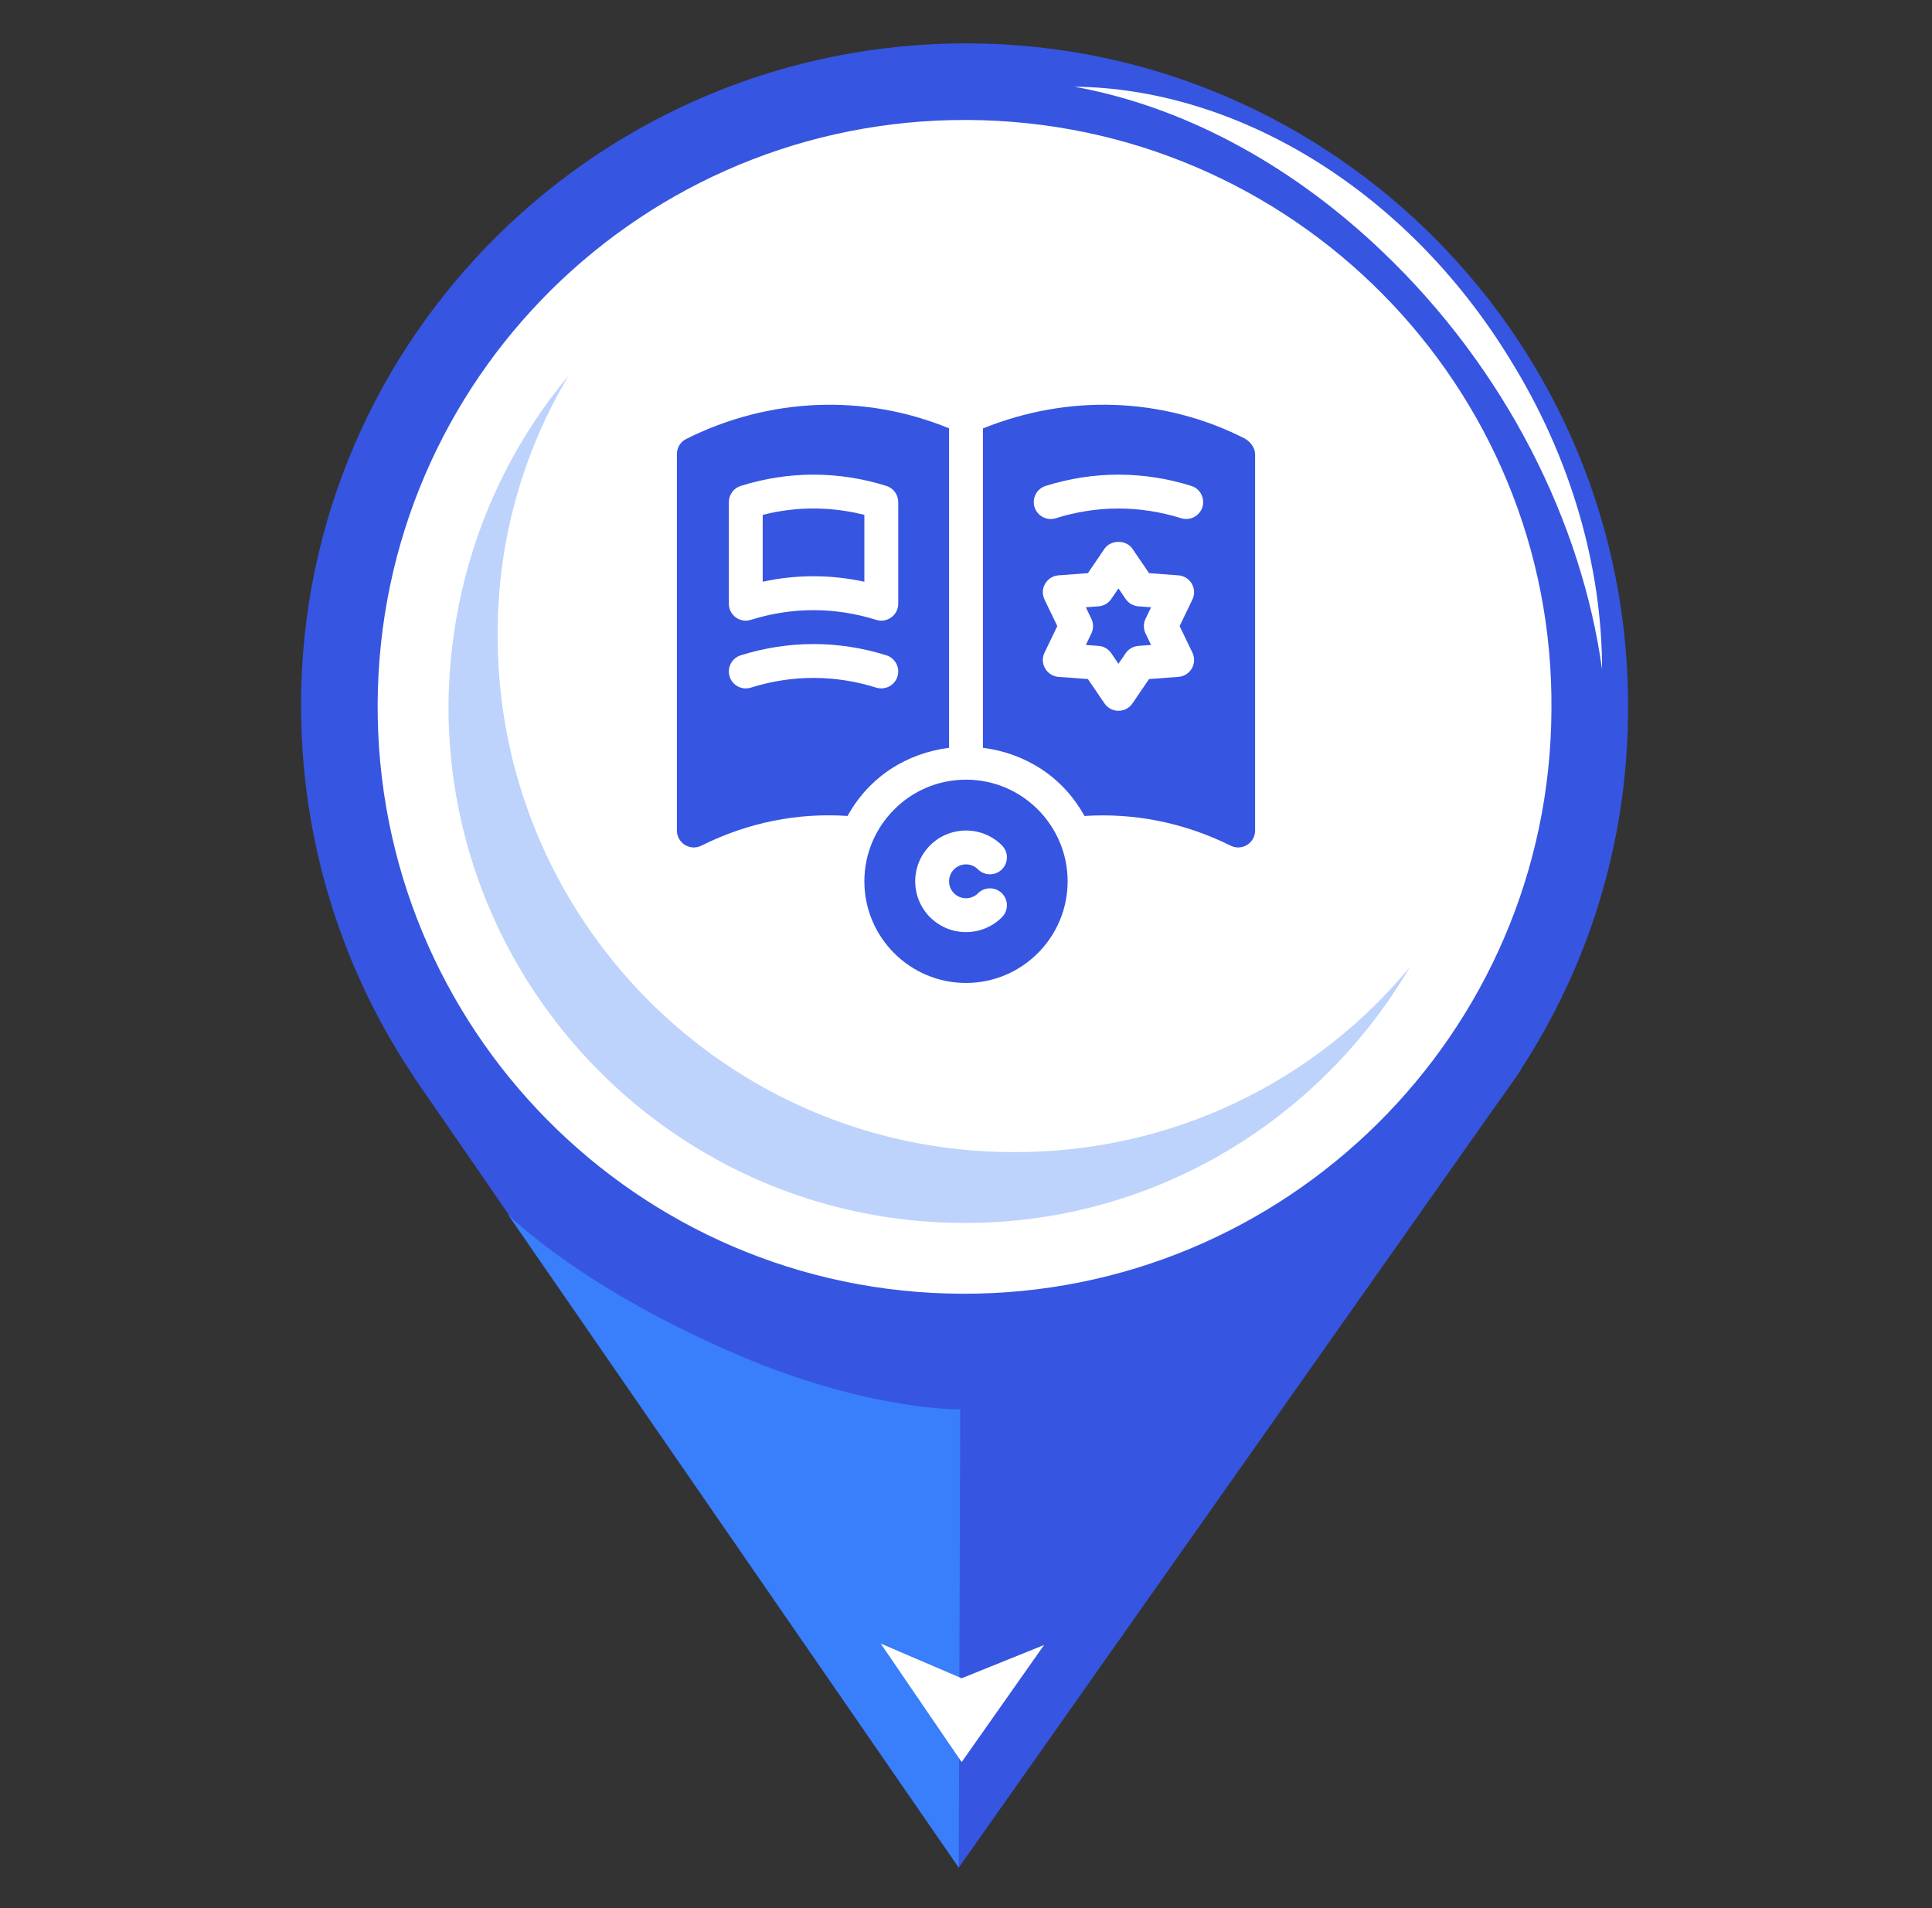<svg width="81" height="80" viewBox="0 0 81 80" fill="none" xmlns="http://www.w3.org/2000/svg">
<rect x="0" y="0" width="81" height="80" fill="#333333" stroke="none"/>
<path d="M40.197 78.303L17.349 45.151L63.773 44.849L40.197 78.303Z" fill="#3655E1"/>
<path d="M68.258 29.818C68.197 45.151 55.652 57.576 40.258 57.455C24.924 57.394 12.561 44.848 12.621 29.454C12.682 14.121 25.227 1.757 40.621 1.818C55.955 1.879 68.379 14.424 68.258 29.818Z" fill="#3655E1"/>
<path d="M65.045 29.757C64.985 43.333 53.894 54.303 40.318 54.242C26.682 54.181 15.773 43.09 15.833 29.515C15.894 15.878 26.985 4.969 40.56 5.03C54.197 5.091 65.167 16.181 65.045 29.757Z" fill="white"/>
<path d="M62.076 29.758C62.015 41.697 52.258 51.334 40.318 51.273C28.379 51.212 18.742 41.455 18.803 29.515C18.864 17.576 28.621 7.94 40.561 8C52.5 8.061 62.136 17.818 62.076 29.758Z" fill="white"/>
<g clip-path="url(#clip0)">
<path d="M36.239 36.95C36.239 39.3 38.15 41.212 40.5 41.212C42.85 41.212 44.761 39.3 44.761 36.95C44.761 34.629 42.877 32.689 40.5 32.689C38.115 32.689 36.239 34.639 36.239 36.95ZM38.994 35.444C39.825 34.613 41.176 34.613 42.007 35.444C42.284 35.721 42.284 36.171 42.007 36.448C41.729 36.726 41.28 36.726 41.002 36.448C40.725 36.171 40.275 36.171 39.998 36.448C39.721 36.725 39.721 37.176 39.998 37.453C40.275 37.73 40.725 37.73 41.002 37.453C41.28 37.175 41.729 37.175 42.007 37.453C42.284 37.73 42.284 38.179 42.007 38.457C41.176 39.287 39.825 39.288 38.994 38.457C38.163 37.626 38.163 36.275 38.994 35.444Z" fill="#3655E1"/>
<path d="M36.239 24.39V21.587C34.825 21.23 33.387 21.23 31.977 21.587V24.39C33.389 24.083 34.814 24.083 36.239 24.39Z" fill="#3655E1"/>
<path d="M48.26 25.461L47.727 25.421C47.511 25.405 47.315 25.291 47.193 25.113L46.892 24.671L46.591 25.113C46.47 25.291 46.273 25.405 46.057 25.421L45.524 25.461L45.756 25.942C45.85 26.137 45.85 26.364 45.756 26.559L45.524 27.041L46.057 27.08C46.273 27.096 46.47 27.21 46.591 27.388L46.892 27.83L47.193 27.388C47.315 27.21 47.511 27.096 47.727 27.08L48.26 27.041L48.028 26.559C47.934 26.364 47.934 26.137 48.028 25.942L48.26 25.461Z" fill="#3655E1"/>
<path d="M52.17 18.377C48.751 16.643 44.786 16.518 41.21 17.963V31.352C42.968 31.578 44.547 32.543 45.466 34.211C47.514 34.078 49.624 34.474 51.601 35.459C52.068 35.687 52.621 35.347 52.621 34.82V19.043C52.621 18.775 52.408 18.499 52.17 18.377ZM49.992 27.362C50.21 27.813 49.903 28.342 49.405 28.379L48.174 28.47L47.479 29.491C47.198 29.904 46.587 29.905 46.306 29.491L45.611 28.47L44.379 28.379C43.882 28.342 43.574 27.813 43.793 27.362L44.328 26.25L43.793 25.138C43.574 24.687 43.881 24.159 44.379 24.122L45.611 24.03L46.306 23.009C46.569 22.622 47.215 22.622 47.479 23.009L48.174 24.03L49.405 24.122C49.903 24.159 50.21 24.687 49.992 25.138L49.456 26.25L49.992 27.362ZM50.411 21.262C50.294 21.636 49.894 21.844 49.521 21.727C47.786 21.186 45.995 21.184 44.264 21.728C43.894 21.844 43.493 21.642 43.374 21.263C43.256 20.89 43.464 20.491 43.838 20.373C45.843 19.743 47.934 19.743 49.945 20.372C50.319 20.489 50.528 20.887 50.411 21.262Z" fill="#3655E1"/>
<path d="M39.79 17.959C36.272 16.513 32.286 16.645 28.771 18.403C28.531 18.523 28.379 18.769 28.379 19.038V34.82C28.379 35.341 28.928 35.693 29.407 35.455C31.382 34.468 33.47 34.072 35.535 34.21C36.456 32.54 38.034 31.578 39.79 31.352C39.79 31.204 39.79 17.815 39.79 17.959ZM37.627 28.364C37.509 28.738 37.112 28.946 36.737 28.83C35.002 28.288 33.211 28.286 31.48 28.83C31.11 28.946 30.709 28.744 30.59 28.366C30.472 27.992 30.68 27.593 31.054 27.475C33.059 26.846 35.15 26.845 37.161 27.474C37.535 27.592 37.744 27.99 37.627 28.364ZM37.659 25.311C37.659 25.799 37.181 26.132 36.737 25.989C35.002 25.447 33.211 25.445 31.48 25.989C31.019 26.133 30.557 25.789 30.557 25.312V21.05C30.557 20.74 30.758 20.466 31.054 20.373C33.059 19.743 35.15 19.743 37.161 20.372C37.457 20.464 37.659 20.739 37.659 21.05V25.311Z" fill="#3655E1"/>
</g>
<path d="M42.379 48.303C30.439 48.242 20.803 38.485 20.864 26.546C20.864 22.606 21.954 18.909 23.833 15.758C20.742 19.455 18.864 24.242 18.803 29.515C18.742 41.455 28.379 51.212 40.318 51.273C48.318 51.333 55.349 46.97 59.106 40.546C55.167 45.333 49.106 48.364 42.379 48.303Z" fill="#BDD3FB"/>
<path d="M57.955 10.546C63.167 15.515 66.318 21.939 67.167 28.061C67.167 23.818 65.894 19.212 63.288 15.03C58.864 7.818 51.712 3.697 45.045 3.636C49.409 4.424 53.955 6.727 57.955 10.546Z" fill="white"/>
<path d="M40.197 78.303L21.288 50.909C21.288 50.909 24.44 54.121 31.47 57.03C36.682 59.152 40.258 59.091 40.258 59.091L40.197 78.303Z" fill="#397EFA"/>
<path d="M36.924 68.909L40.318 73.878L43.773 68.969L40.318 70.363L36.924 68.909Z" fill="white"/>
<defs>
<clipPath id="clip0">
<rect width="24.242" height="24.242" fill="white" transform="translate(28.379 16.969)"/>
</clipPath>
</defs>
</svg>
